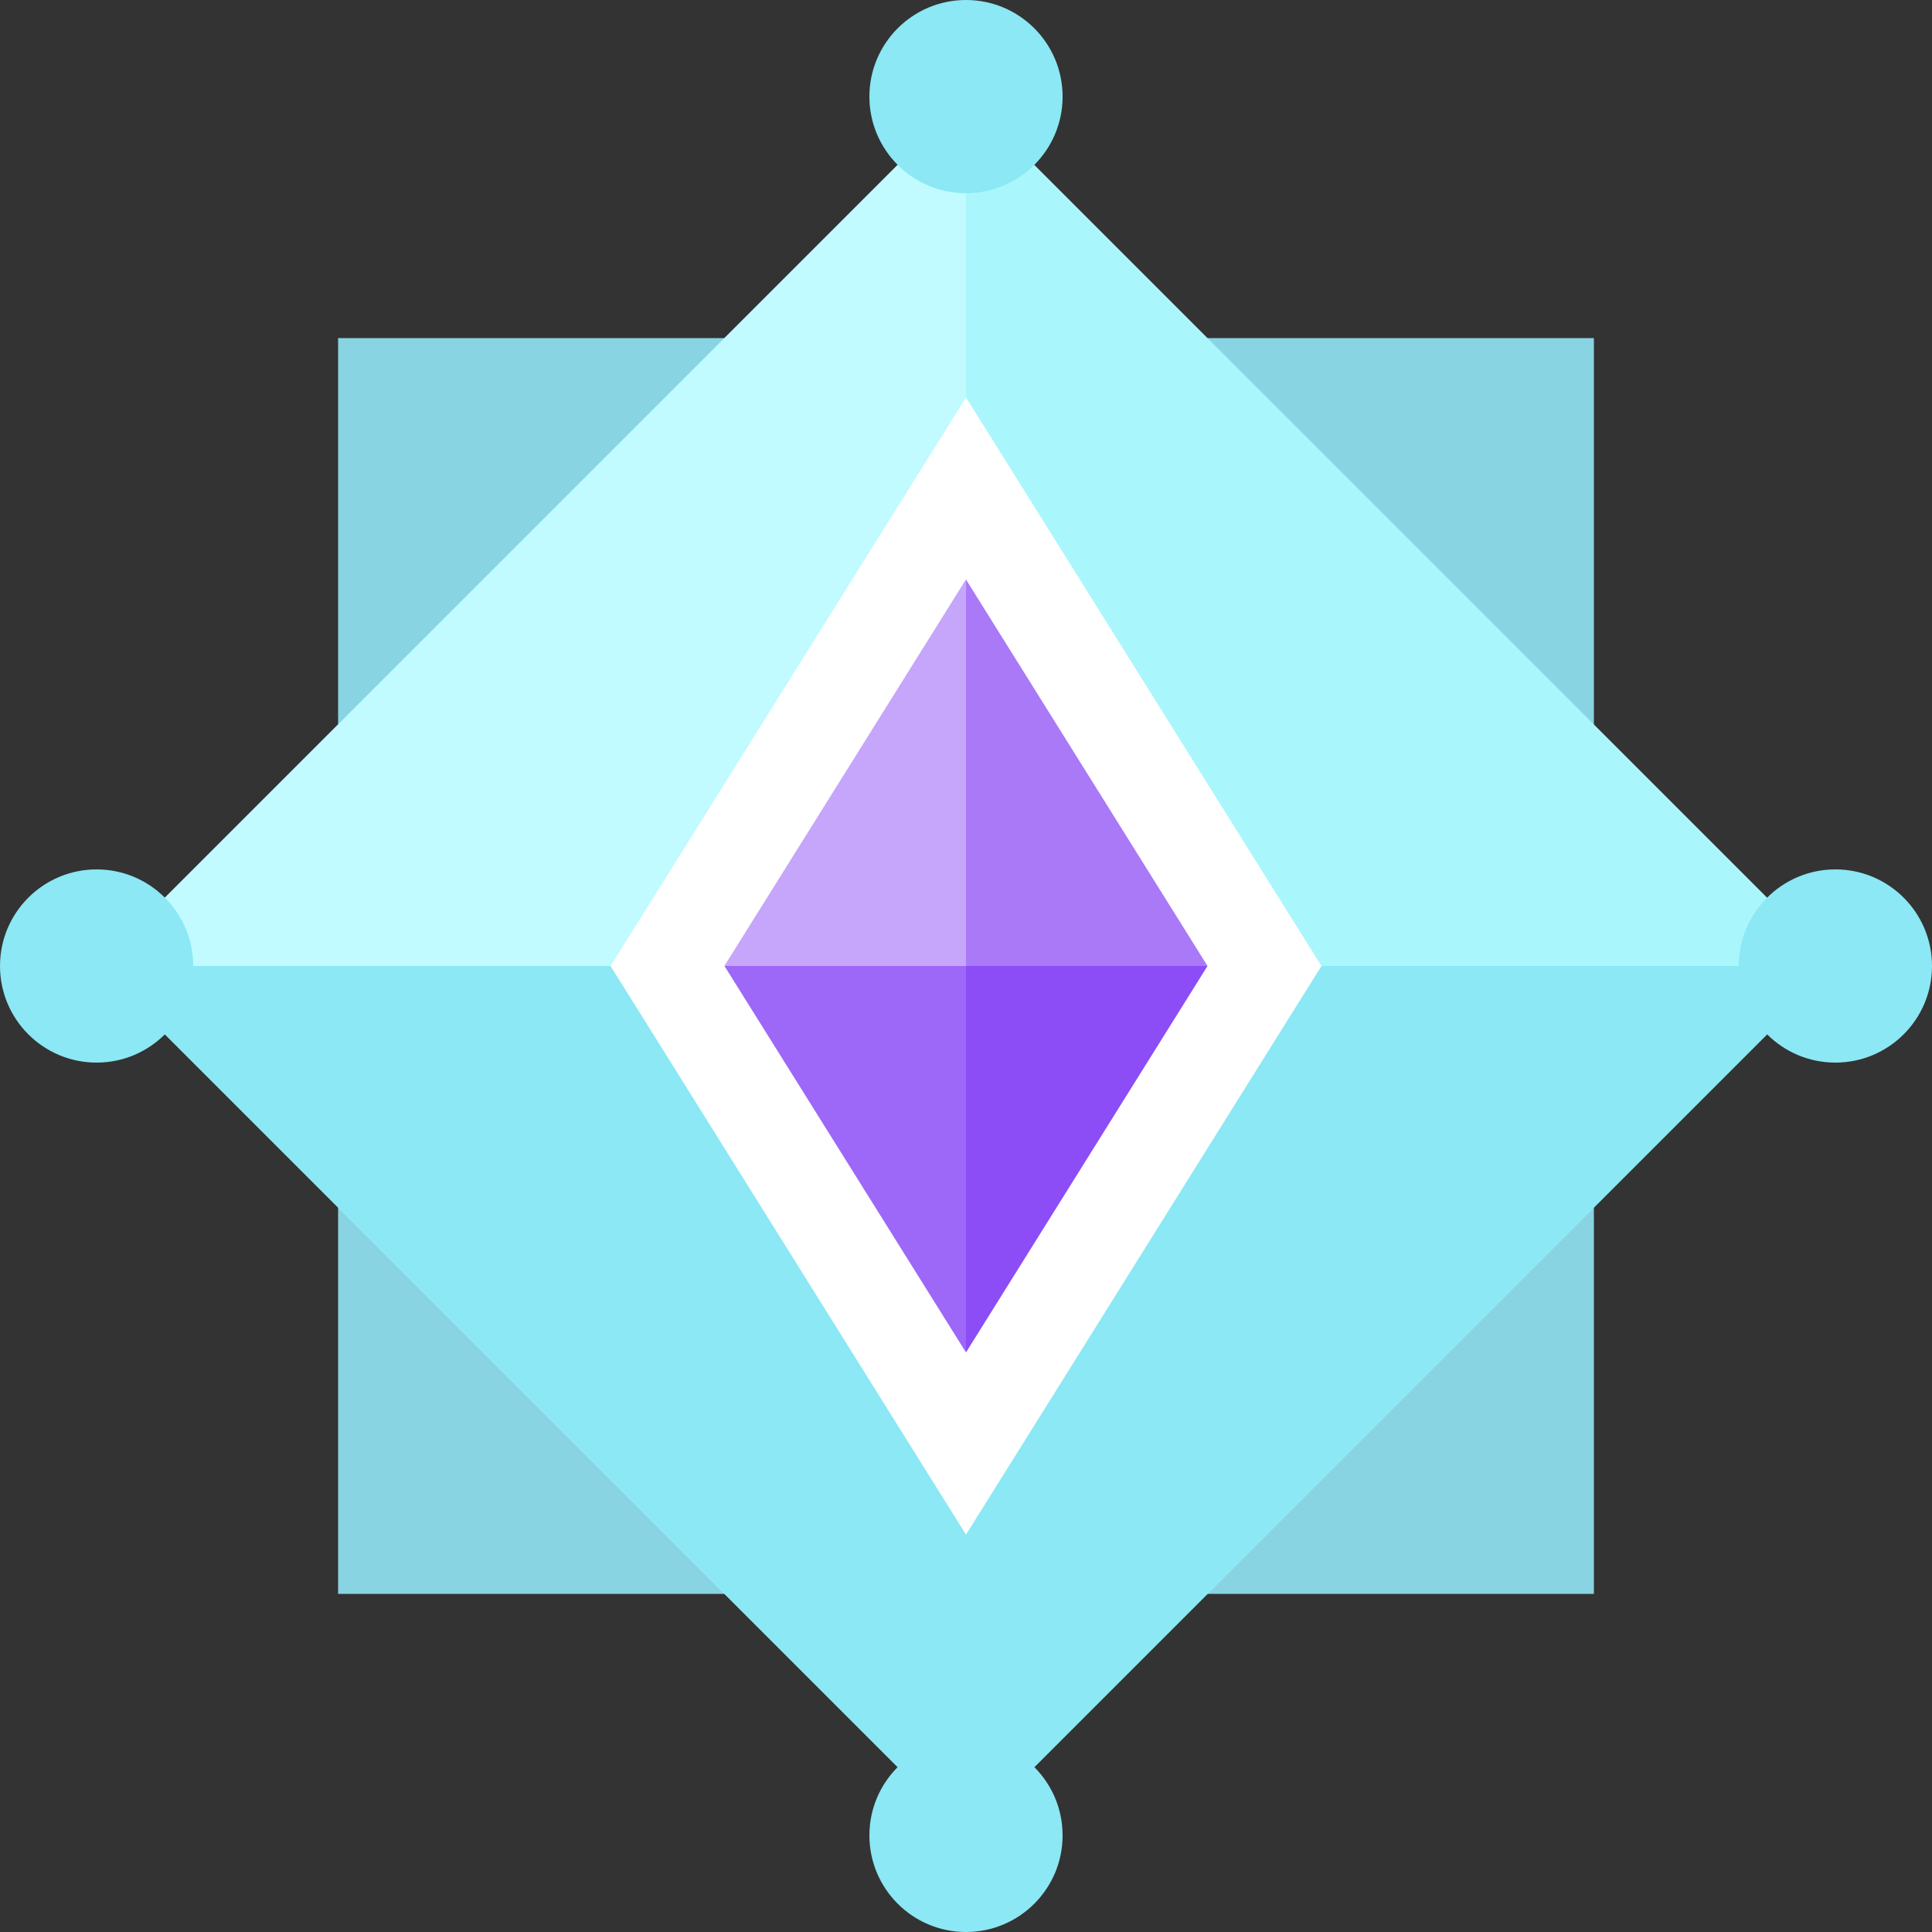 <svg width="20" height="20" viewBox="0 0 20 20" fill="none" xmlns="http://www.w3.org/2000/svg">
<rect x="0" y="0" width="20" height="20" fill="#333333" stroke="none"/>
<rect x="3.5" y="3.5" width="13" height="13" fill="#88D4E2"/>
<path fill-rule="evenodd" clip-rule="evenodd" d="M10 1L19 10L10 19L1 10L10 1Z" fill="#AAF6FD"/>
<path fill-rule="evenodd" clip-rule="evenodd" d="M19 10L10 19L1 10H19Z" fill="#8BE8F4"/>
<path fill-rule="evenodd" clip-rule="evenodd" d="M10 1V10H1L10 1Z" fill="#C1FAFF"/>
<path d="M10.424 5.735L12.924 9.735L13.09 10L12.924 10.265L10.424 14.265L10 14.943L9.576 14.265L7.076 10.265L6.91 10L7.076 9.735L9.576 5.735L10 5.057L10.424 5.735Z" fill="#8C4CF6" stroke="white"/>
<path fill-rule="evenodd" clip-rule="evenodd" d="M10 6L7.5 10H10V6Z" fill="white" fill-opacity="0.5"/>
<path fill-rule="evenodd" clip-rule="evenodd" d="M10 6L12.5 10H10V6Z" fill="white" fill-opacity="0.25"/>
<path fill-rule="evenodd" clip-rule="evenodd" d="M10 14L7.5 10H10V14Z" fill="white" fill-opacity="0.15"/>
<circle cx="19" cy="10" r="1" fill="#8BE8F4"/>
<circle cx="1" cy="10" r="1" fill="#8BE8F4"/>
<circle cx="10" cy="1" r="1" fill="#8BE8F4"/>
<circle cx="10" cy="19" r="1" fill="#8BE8F4"/>
</svg>
